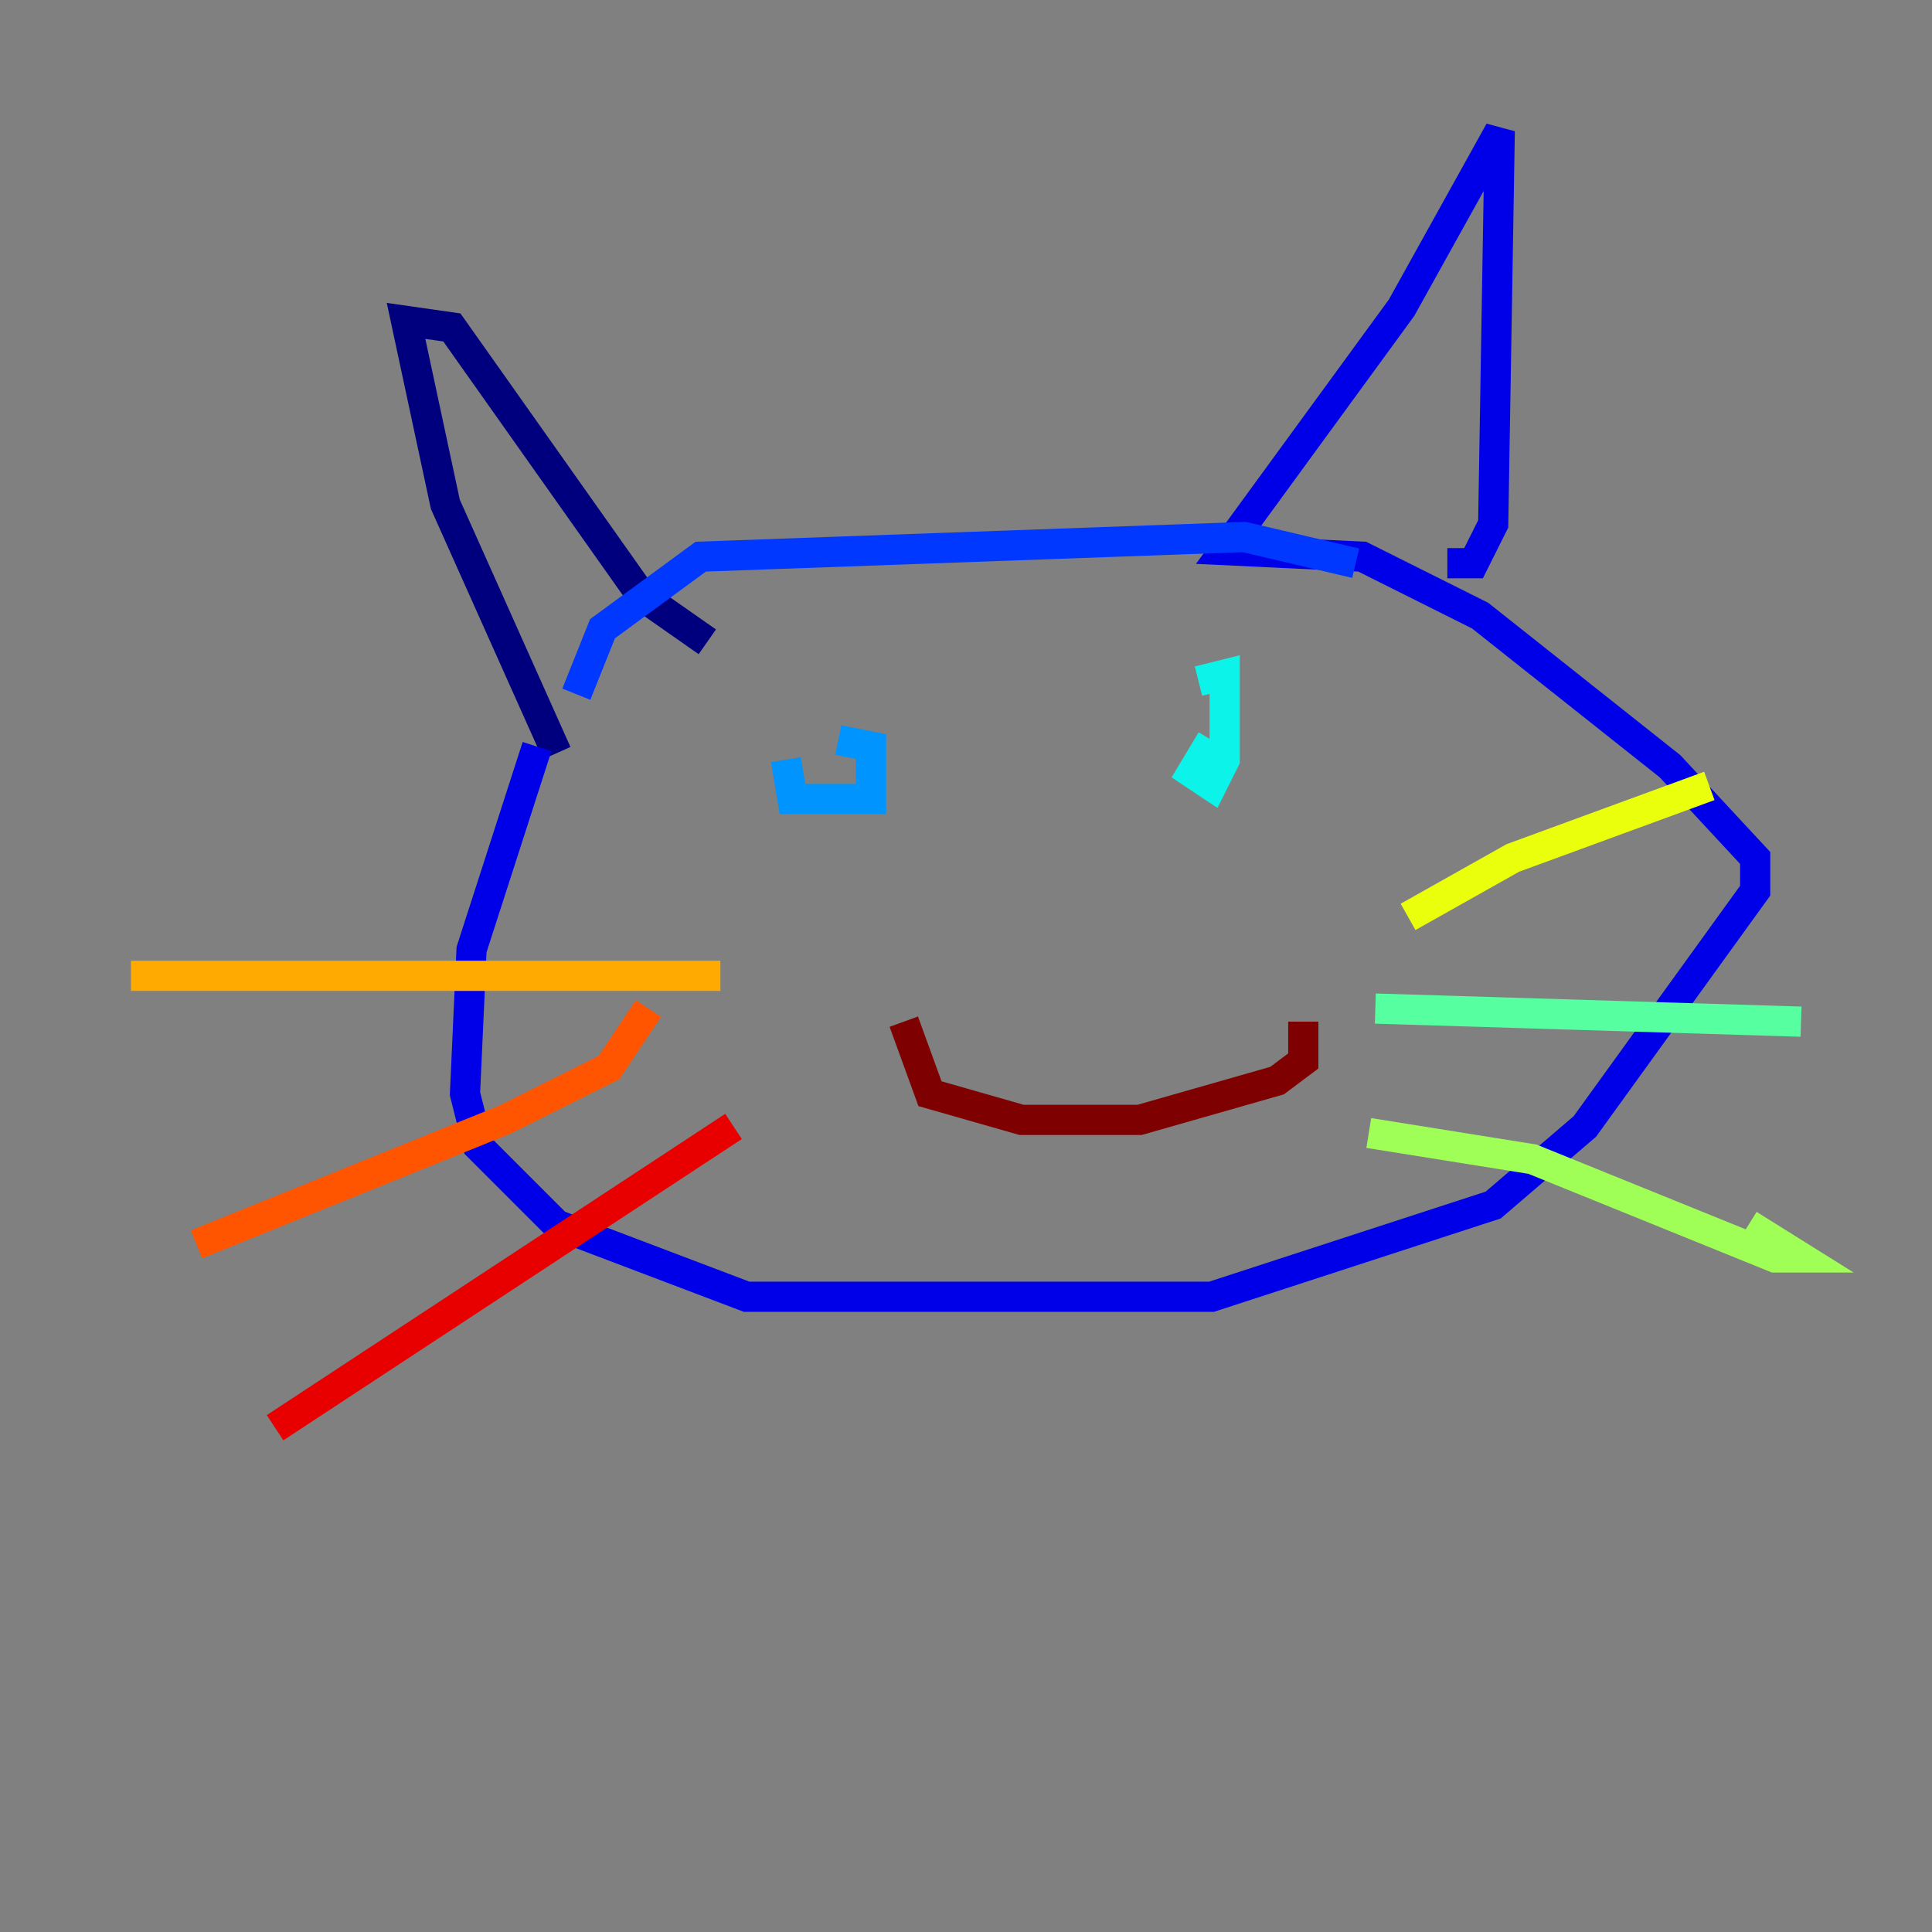 <?xml version="1.0" encoding="utf-8" ?>
<svg baseProfile="tiny" height="128" version="1.2" viewBox="0,0,128,128" width="128" xmlns="http://www.w3.org/2000/svg" xmlns:ev="http://www.w3.org/2001/xml-events" xmlns:xlink="http://www.w3.org/1999/xlink"><rect x="0" y="0" width="128" height="128" fill="#808080" stroke="none"/><defs /><polyline fill="none" points="36.881,49.898 29.505,33.41 26.902,21.261 29.939,21.695 42.522,39.485 46.861,42.522" stroke="#00007f" stroke-width="2" /><polyline fill="none" points="35.58,49.464 31.241,62.915 30.807,72.461 31.675,75.932 36.881,81.139 49.464,85.912 80.271,85.912 98.929,79.837 105.003,74.63 116.285,59.01 116.285,56.841 110.644,50.766 98.061,40.786 90.251,36.881 81.139,36.447 92.854,20.393 99.363,8.678 98.929,34.712 97.627,37.315 95.891,37.315" stroke="#0000e8" stroke-width="2" /><polyline fill="none" points="38.183,45.993 39.919,41.654 46.427,36.881 82.441,35.58 89.817,37.315" stroke="#0038ff" stroke-width="2" /><polyline fill="none" points="52.068,50.332 52.502,52.936 57.709,52.936 57.709,49.464 55.539,49.031" stroke="#0094ff" stroke-width="2" /><polyline fill="none" points="80.271,49.031 78.969,51.2 80.271,52.068 81.139,50.332 81.139,44.691 79.403,45.125" stroke="#0cf4ea" stroke-width="2" /><polyline fill="none" points="91.119,66.82 119.322,67.688" stroke="#56ffa0" stroke-width="2" /><polyline fill="none" points="90.685,75.064 101.532,76.8 117.586,83.308 119.322,83.308 115.851,81.139" stroke="#a0ff56" stroke-width="2" /><polyline fill="none" points="93.288,60.746 100.231,56.841 113.248,52.068" stroke="#eaff0c" stroke-width="2" /><polyline fill="none" points="47.729,64.651 8.678,64.651" stroke="#ffaa00" stroke-width="2" /><polyline fill="none" points="42.956,66.82 40.352,70.725 33.41,74.197 13.017,82.441" stroke="#ff5500" stroke-width="2" /><polyline fill="none" points="48.597,74.63 18.224,94.59" stroke="#e80000" stroke-width="2" /><polyline fill="none" points="59.878,67.688 61.614,72.461 67.688,74.197 75.498,74.197 84.61,71.593 86.346,70.291 86.346,67.688" stroke="#7f0000" stroke-width="2" /></svg>